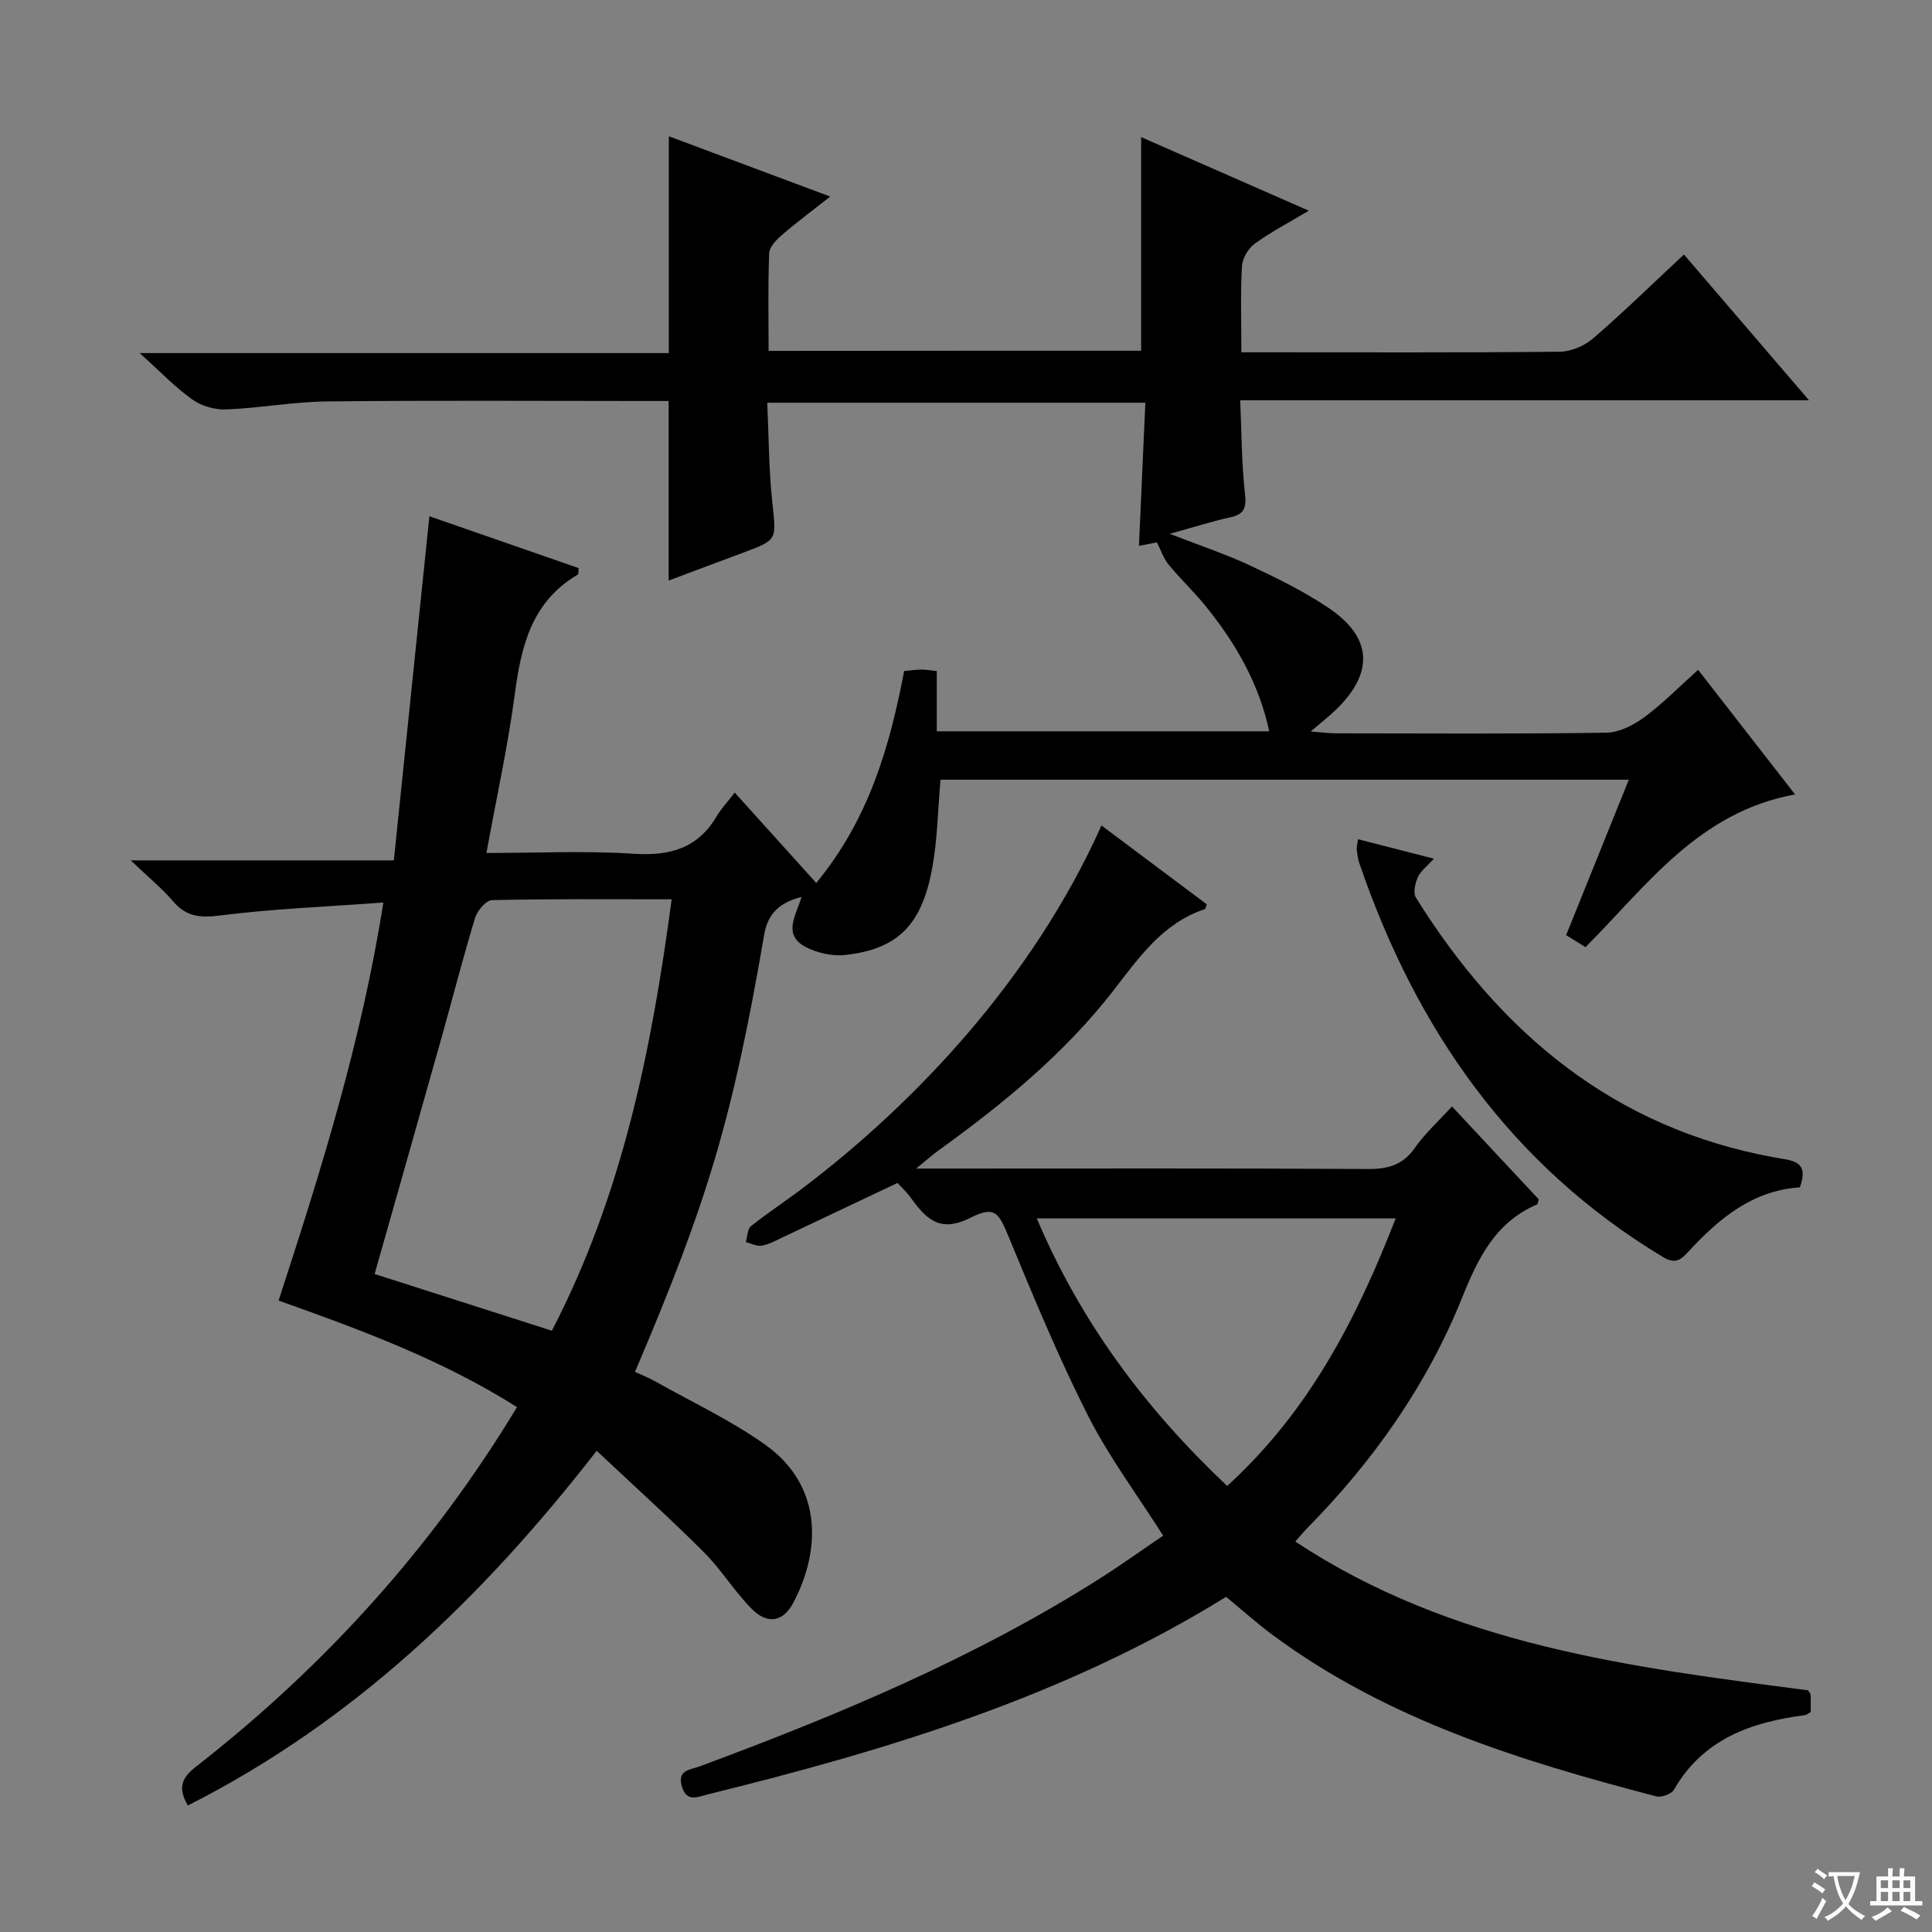 <svg enable-background="new 0 0 400 400" viewBox="0 0 400 400" xmlns="http://www.w3.org/2000/svg"><rect x="0" y="0" width="400" height="400" fill="#808080" stroke="none"/><path d="m377.9 391.2c-.2.3-.4.5-.6.8-.7-.6-1.4-1-2.2-1.5.2-.3.4-.5.5-.8.6.4 1.4.8 2.3 1.5zm-1.8 6.1c-.2-.2-.5-.4-.9-.6.4-.6.8-1.2 1.2-1.9s.7-1.3.9-1.9c.3.3.5.5.8.7-.7 1.3-1.4 2.6-2 3.7zm2.2-9c-.3.3-.5.5-.6.8-.6-.6-1.3-1.1-2-1.5.3-.3.5-.5.6-.7.6.5 1.3.9 2 1.4zm.3.2v-.9h2 4.5c-.3 1.3-.6 2.5-1 3.6s-.9 2.1-1.4 3c.4.5 1 1 1.6 1.4s1.2.8 1.9 1.1c-.3.2-.5.4-.8.8-.4-.3-1-.7-1.6-1.2s-1.2-1.1-1.6-1.6c-.5.6-1.1 1.1-1.7 1.6s-1.4.9-2.1 1.4c-.1-.3-.3-.5-.7-.8.6-.2 1.2-.5 1.9-1s1.4-1.1 2-1.8c-.5-.8-.9-1.6-1.2-2.5s-.6-2-.8-3.2c-.4.1-.7.1-1 .1zm2.5 2.7c.3 1 .7 1.7 1 2.2.3-.5.6-1.1 1-2s.6-1.9.9-3h-3.2-.4c.1.9.3 1.8.7 2.8z" fill="#fafbfa"/><path d="m396.5 388.5v1.5 3.6h1.5v.9c-.4 0-1 0-1.7 0h-7.9c-.5 0-.9 0-1.2 0v-.9h1.3v-3.5c0-.7 0-1.2 0-1.6h2.4c0-.8 0-1.4 0-1.7h1c0 .3-.1.8-.1 1.7h1.5c0-.8 0-1.4 0-1.7h1c0 .3-.1.9-.1 1.7zm-8.2 9.2c-.2-.3-.5-.5-.8-.8.8-.3 1.4-.6 1.9-.9s1-.7 1.4-1.1c.3.3.6.5.9.8-1.6 1-2.8 1.6-3.4 2zm2.6-6.8v-1.6h-1.5v1.6zm0 2.7v-1.9h-1.5v1.9zm2.4-2.7v-1.6h-1.5v1.6zm0 2.7v-1.9h-1.5v1.9zm.2 2 .7-.8c.4.2.9.5 1.6.8s1.3.7 1.8 1c-.3.3-.5.5-.8.8-.4-.3-1.5-1-3.3-1.8zm2-4.7v-1.6h-1.4v1.6zm0 2.7v-1.9h-1.4v1.9z" fill="#fafbfa"/><g fill="#010000"><path d="m236.26 72.62c0-14.8 0-29.06 0-44.23 11.41 5.01 22.66 9.94 34.71 15.23-4.22 2.53-7.91 4.44-11.22 6.86-1.34.98-2.53 3.03-2.62 4.66-.32 5.64-.12 11.32-.12 17.8h4.92c20.33 0 40.66.09 60.99-.12 2.35-.02 5.13-1.21 6.93-2.77 6.3-5.43 12.25-11.26 18.79-17.36 8.46 9.86 16.83 19.62 25.89 30.18-39.63 0-78.31 0-117.76 0 .3 6.84.29 13.13.99 19.34.33 2.96-.15 4.27-3.08 4.91-3.84.84-7.59 2.05-12.49 3.4 6.25 2.44 11.59 4.2 16.65 6.57 5.55 2.6 11.11 5.34 16.18 8.74 9.11 6.12 9.5 13.39 1.64 21.05-1.41 1.37-2.97 2.57-5.29 4.57 2.41.18 3.79.37 5.18.38 18.67.02 37.33.14 55.99-.13 2.65-.04 5.61-1.53 7.83-3.16 3.86-2.84 7.26-6.32 11.21-9.86 6.61 8.5 13.07 16.8 20.07 25.8-19.98 3.65-30.64 18.81-43.38 31.62-1.2-.74-2.44-1.51-4.02-2.49 4.31-10.67 8.56-21.21 12.98-32.18-47.89 0-95.13 0-142.51 0-.54 6.16-.62 12.3-1.71 18.26-2.17 11.89-7.17 16.82-18.04 18.03-2.63.29-5.73-.4-8.11-1.63-4.89-2.52-2.1-6.5-.9-10.4-4.41 1.17-6.96 3.29-7.74 7.8-6.53 37.93-11.61 55.03-26.75 90.54 1.41.66 2.89 1.23 4.26 2.01 7.67 4.32 15.74 8.08 22.85 13.18 11.38 8.17 11.66 21.22 5.67 32.61-2.07 3.93-5.31 4.57-8.54 1.34-3.63-3.62-6.33-8.16-9.96-11.78-7.02-7.02-14.4-13.67-22.21-21.02-23.82 30.66-50.54 56.17-84.65 73.44-2.04-3.52-1.42-5.62 1.64-8 26.5-20.68 48.8-45.17 66.51-74.48-15.34-9.7-32.06-15.92-49.36-22.06 8.73-26.79 17.12-53.45 21.69-82.41-11.85.87-22.94 1.3-33.92 2.69-4.1.52-6.89.22-9.6-2.93-2.35-2.73-5.18-5.05-8.78-8.49h54.47c2.46-23.85 4.89-47.36 7.36-71.25 10.13 3.52 20.56 7.14 30.9 10.74-.08.77 0 1.25-.15 1.33-9.49 5.54-11.74 14.68-13.06 24.71-1.43 10.81-3.8 21.49-5.88 32.94 10.59 0 20.57-.49 30.47.16 7.51.49 13.31-1.11 17.23-7.82.82-1.4 1.98-2.61 3.71-4.84 6.01 6.65 11.33 12.55 16.88 18.71 10.96-13.33 15.19-28.25 18.2-43.88 1.27-.11 2.4-.29 3.52-.3.96-.01 1.92.17 3.23.3v12.48h68.83c-2.13-9.94-6.99-18.31-13.2-25.96-2.41-2.97-5.21-5.62-7.64-8.56-1-1.21-1.51-2.81-2.42-4.6-.77.15-2.02.4-3.71.73.44-9.89.87-19.57 1.32-29.64-26.21 0-51.77 0-78.28 0 .32 6.85.31 13.78 1.05 20.64.84 7.78 1.13 7.74-6.08 10.42-5.1 1.89-10.18 3.81-15.38 5.76 0-12.48 0-24.53 0-37.18-1.67 0-3.45 0-5.22 0-21.83 0-43.66-.15-65.49.09-6.95.07-13.88 1.38-20.84 1.66-2.35.09-5.15-.68-7.05-2.04-3.6-2.56-6.69-5.82-10.93-9.63h109.56c0-15.21 0-29.92 0-44.89 10.76 4.02 21.62 8.08 33.42 12.49-3.65 2.87-6.92 5.29-10 7.95-1.15.99-2.59 2.48-2.64 3.8-.27 6.62-.12 13.25-.12 20.2 25.94-.03 51.5-.03 77.13-.03zm-122 202.89c14.63-28.22 20.65-58.2 24.8-89.32-12.94 0-25.07-.11-37.19.17-1.23.03-3.05 2.18-3.51 3.68-2.51 8.24-4.64 16.6-6.97 24.9-4.53 16.1-9.11 32.19-13.83 48.83 12.27 3.92 24.35 7.79 36.7 11.74z"/><path d="m253.85 330.61c-33.21 20.57-69.83 31.66-107.16 40.86-2.29.56-4.55 1.78-5.54-1.7-.95-3.34 1.75-3.34 3.65-4.04 28.71-10.64 56.88-22.42 82.85-38.88 4.48-2.84 8.79-5.94 13.17-8.91-5.4-8.5-11.21-16.27-15.53-24.79-6.06-11.95-11.2-24.38-16.33-36.78-2.22-5.36-2.89-6.83-8.16-4.19-6.5 3.25-9.28-.15-12.41-4.43-.77-1.06-1.77-1.95-2.58-2.83-8.12 3.85-16.03 7.61-23.96 11.35-1.35.64-2.71 1.4-4.15 1.63-1.03.17-2.18-.46-3.28-.74.33-1.12.31-2.68 1.05-3.28 3.5-2.8 7.28-5.27 10.85-7.98 22.82-17.31 47.38-42.95 61.73-74.99 7.37 5.51 14.6 10.93 21.8 16.32-.19.47-.23.94-.41 1-8.74 2.9-13.61 10.01-18.91 16.84-10.2 13.14-22.97 23.56-36.38 33.23-1.16.84-2.23 1.8-4.47 3.64h6.54c28.99 0 57.99-.08 86.98.09 4.18.02 7.25-.82 9.75-4.4 2.08-2.98 4.85-5.46 7.66-8.56 6.1 6.53 12.07 12.91 17.97 19.24-.17.5-.19.99-.38 1.07-8.59 3.7-12.15 11.02-15.48 19.28-7.28 18.09-18.39 33.86-32.11 47.76-.68.69-1.29 1.45-2.43 2.75 32.46 21.44 69.37 26.01 106.15 30.79.23.37.53.65.54.94.06 1.15.02 2.31.02 3.56-.43.23-.82.59-1.25.65-11.14 1.45-21.05 4.95-27.08 15.45-.51.9-2.61 1.63-3.68 1.35-28.06-7.33-55.66-15.82-79.4-33.41-3.19-2.37-6.17-5.04-9.63-7.89zm35.11-78.35c-24.93 0-49.32 0-74.3 0 9.12 21.54 22.48 39.39 39.41 55.39 16.92-15.4 26.83-34.63 34.89-55.39z"/><path d="m281.15 173.75c5.3 1.36 10.2 2.61 15.72 4.03-1.49 1.66-2.78 2.59-3.33 3.84-.55 1.26-1.01 3.24-.4 4.21 17.45 27.97 40.93 47.76 74.25 53.8 3.75.68 7.24.62 5.26 6.2-9.73.63-16.7 6.39-23 13.22-1.6 1.74-2.73 2.78-5.36 1.2-31.55-19.01-51.1-47.21-62.83-81.46-.32-.93-.44-1.94-.56-2.92-.05-.46.1-.94.25-2.12z"/></g></svg>